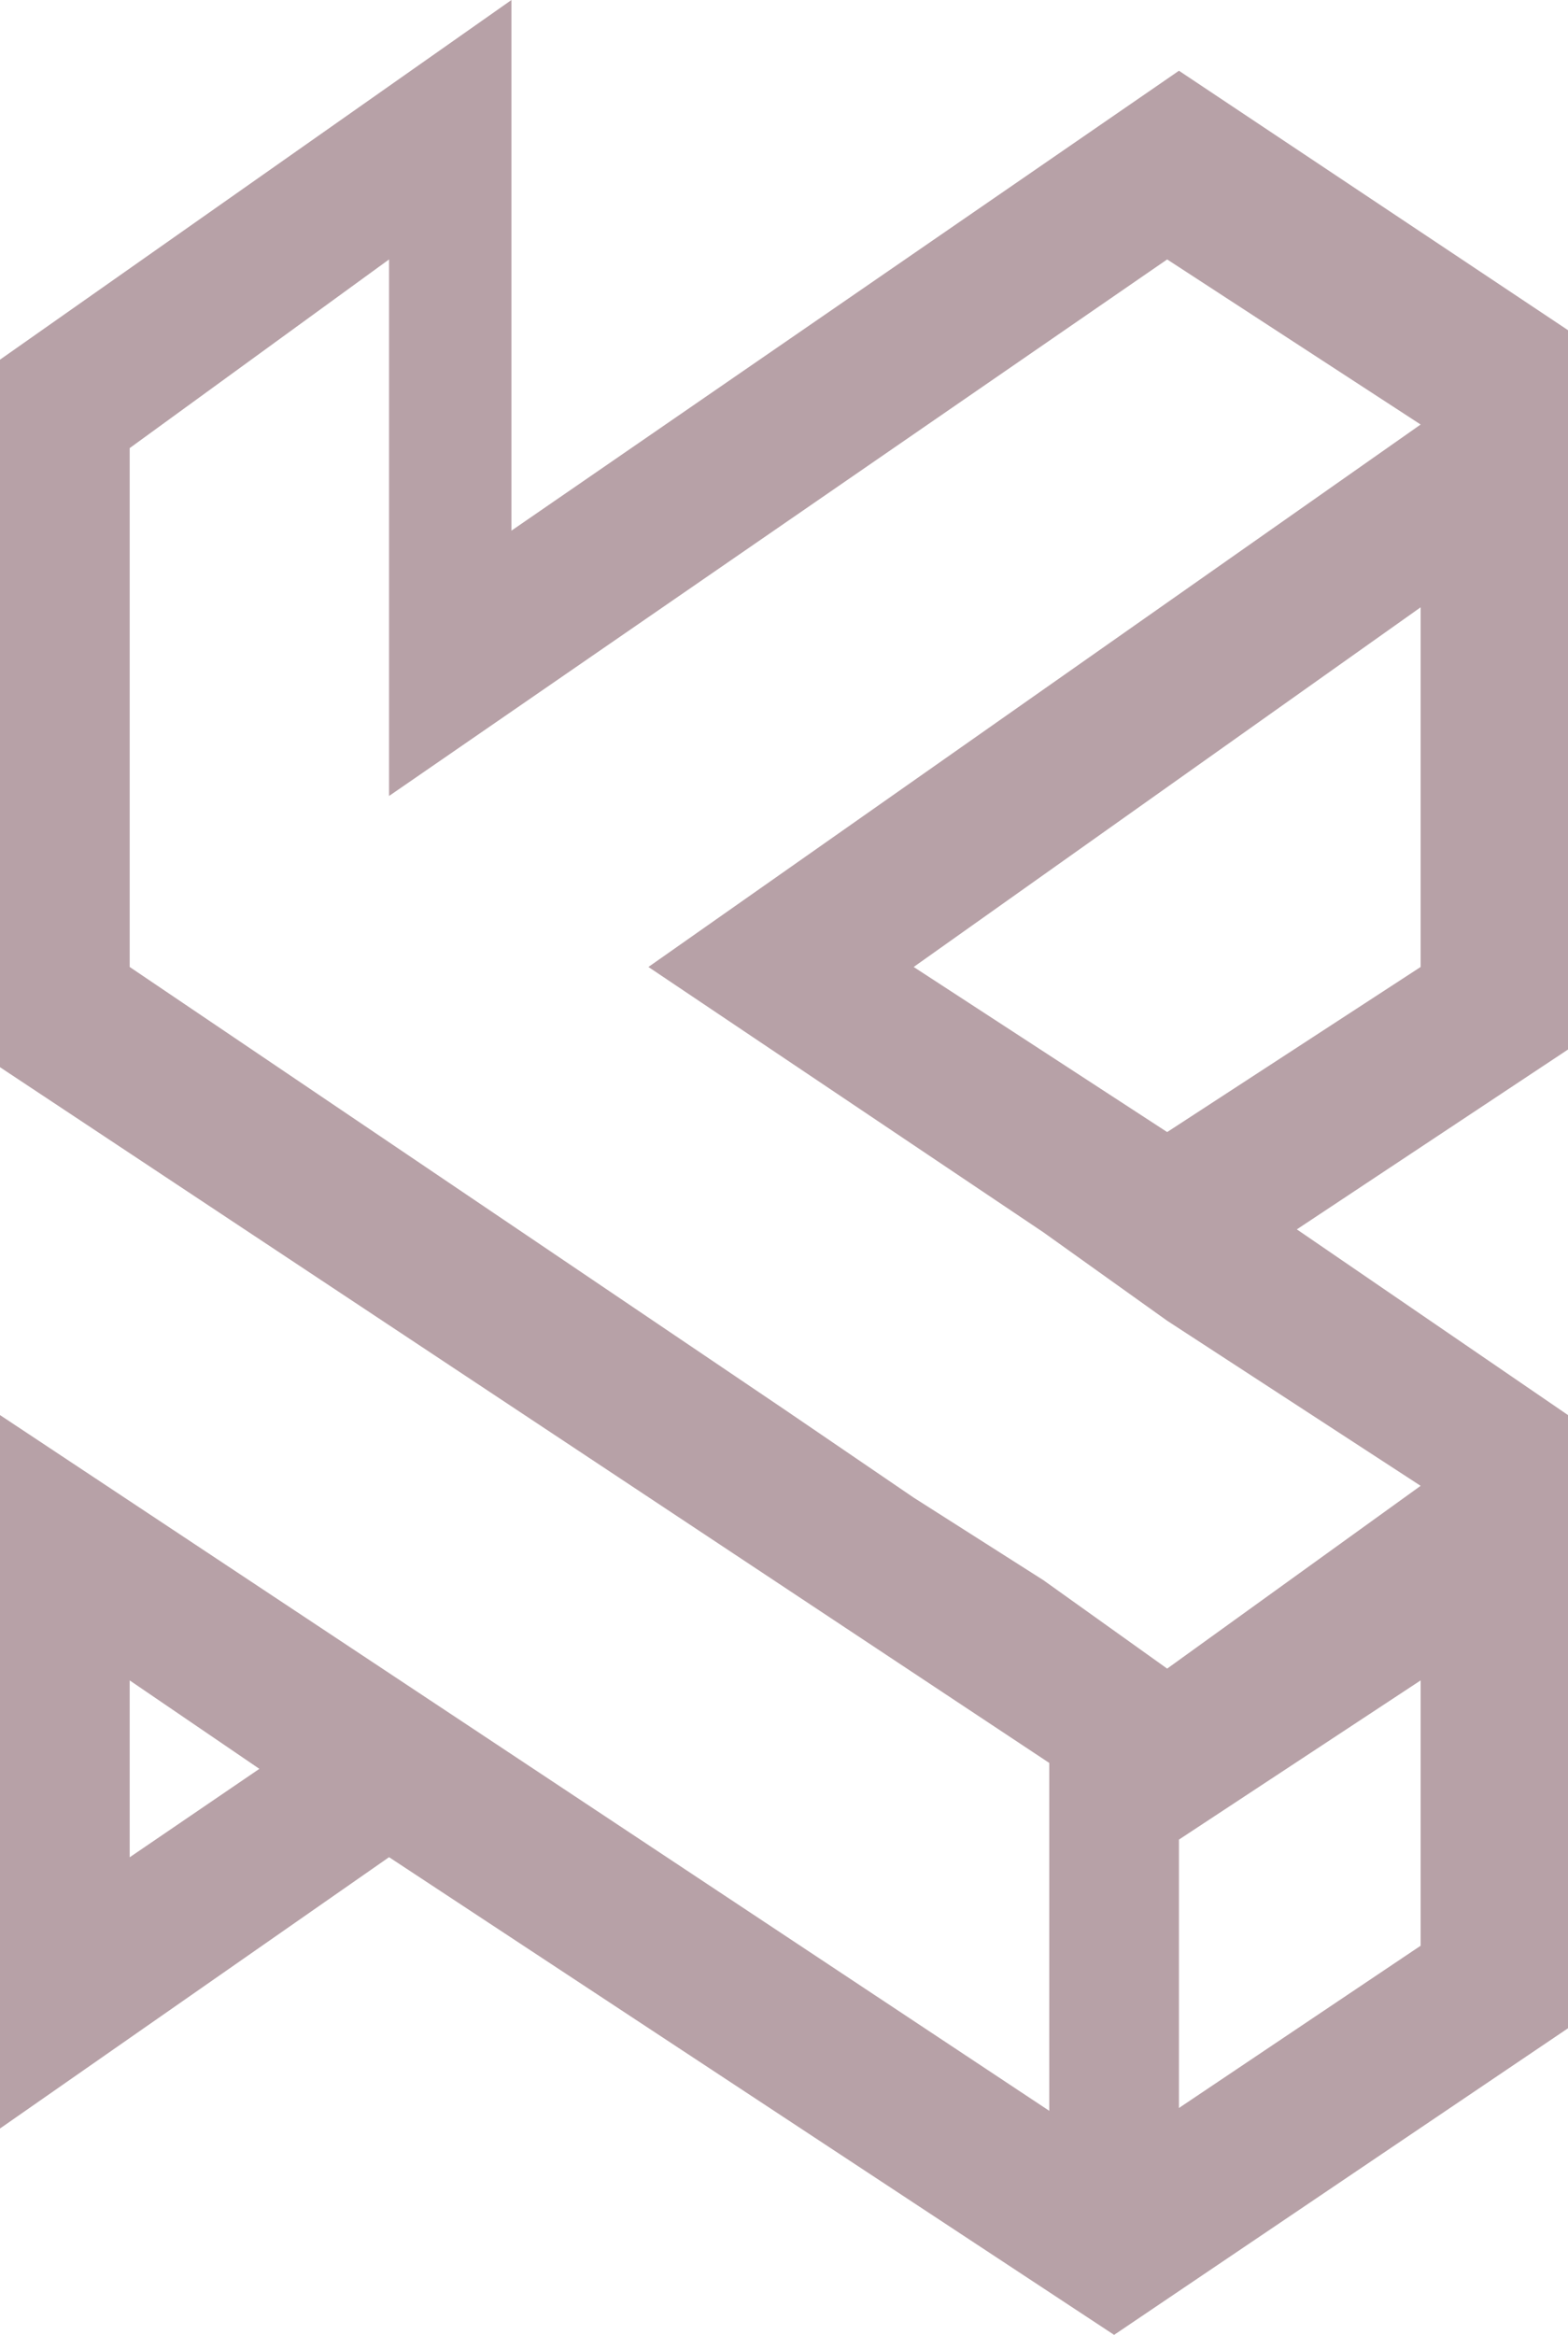 <?xml version="1.0" encoding="UTF-8" standalone="no"?>
<svg
   width="133"
   height="198"
   viewBox="0 0 133 198"
   fill="none"
   version="1.1"
   id="svg1"
   sodipodi:docname="k-subtract.svg"
   inkscape:version="1.3.2 (091e20ef0f, 2023-11-25, custom)"
   xmlns:inkscape="http://www.inkscape.org/namespaces/inkscape"
   xmlns:sodipodi="http://sodipodi.sourceforge.net/DTD/sodipodi-0.dtd"
   xmlns="http://www.w3.org/2000/svg"
   xmlns:svg="http://www.w3.org/2000/svg">
  <defs
     id="defs1" />
  <sodipodi:namedview
     id="namedview1"
     pagecolor="#ffffff"
     bordercolor="#000000"
     borderopacity="0.25"
     inkscape:showpageshadow="2"
     inkscape:pageopacity="0.0"
     inkscape:pagecheckerboard="0"
     inkscape:deskcolor="#d1d1d1"
     inkscape:zoom="4.1161616"
     inkscape:cx="66.445399"
     inkscape:cy="99"
     inkscape:window-width="1920"
     inkscape:window-height="1028"
     inkscape:window-x="0"
     inkscape:window-y="0"
     inkscape:window-maximized="1"
     inkscape:current-layer="svg1" />
  <path
     fill-rule="evenodd"
     clip-rule="evenodd"
     d="M43.382 0L0 30.5V90.5L89 149.5V179L0 120V180.5L33 157.491L94.5 198L133 172V120L110 104.252L133 89V28L100 6L43.382 45V0ZM33 67.5V22L11 38V82L66.5 119.5L77.5 127L88.5 134L99 141.5L120.5 126L99 112L88.5 104.5L55 82L120.5 36L99 22L33 67.5ZM22 150L11 142.5V157.5L22 150ZM120.5 142.5V165L100 178.76V156L120.5 142.5ZM120.5 82V51.5L77.5 82L99 96L120.5 82Z"
     fill="#009688"
     id="path1"
     style="fill:#b7a1a7;fill-opacity:1" />
</svg>
